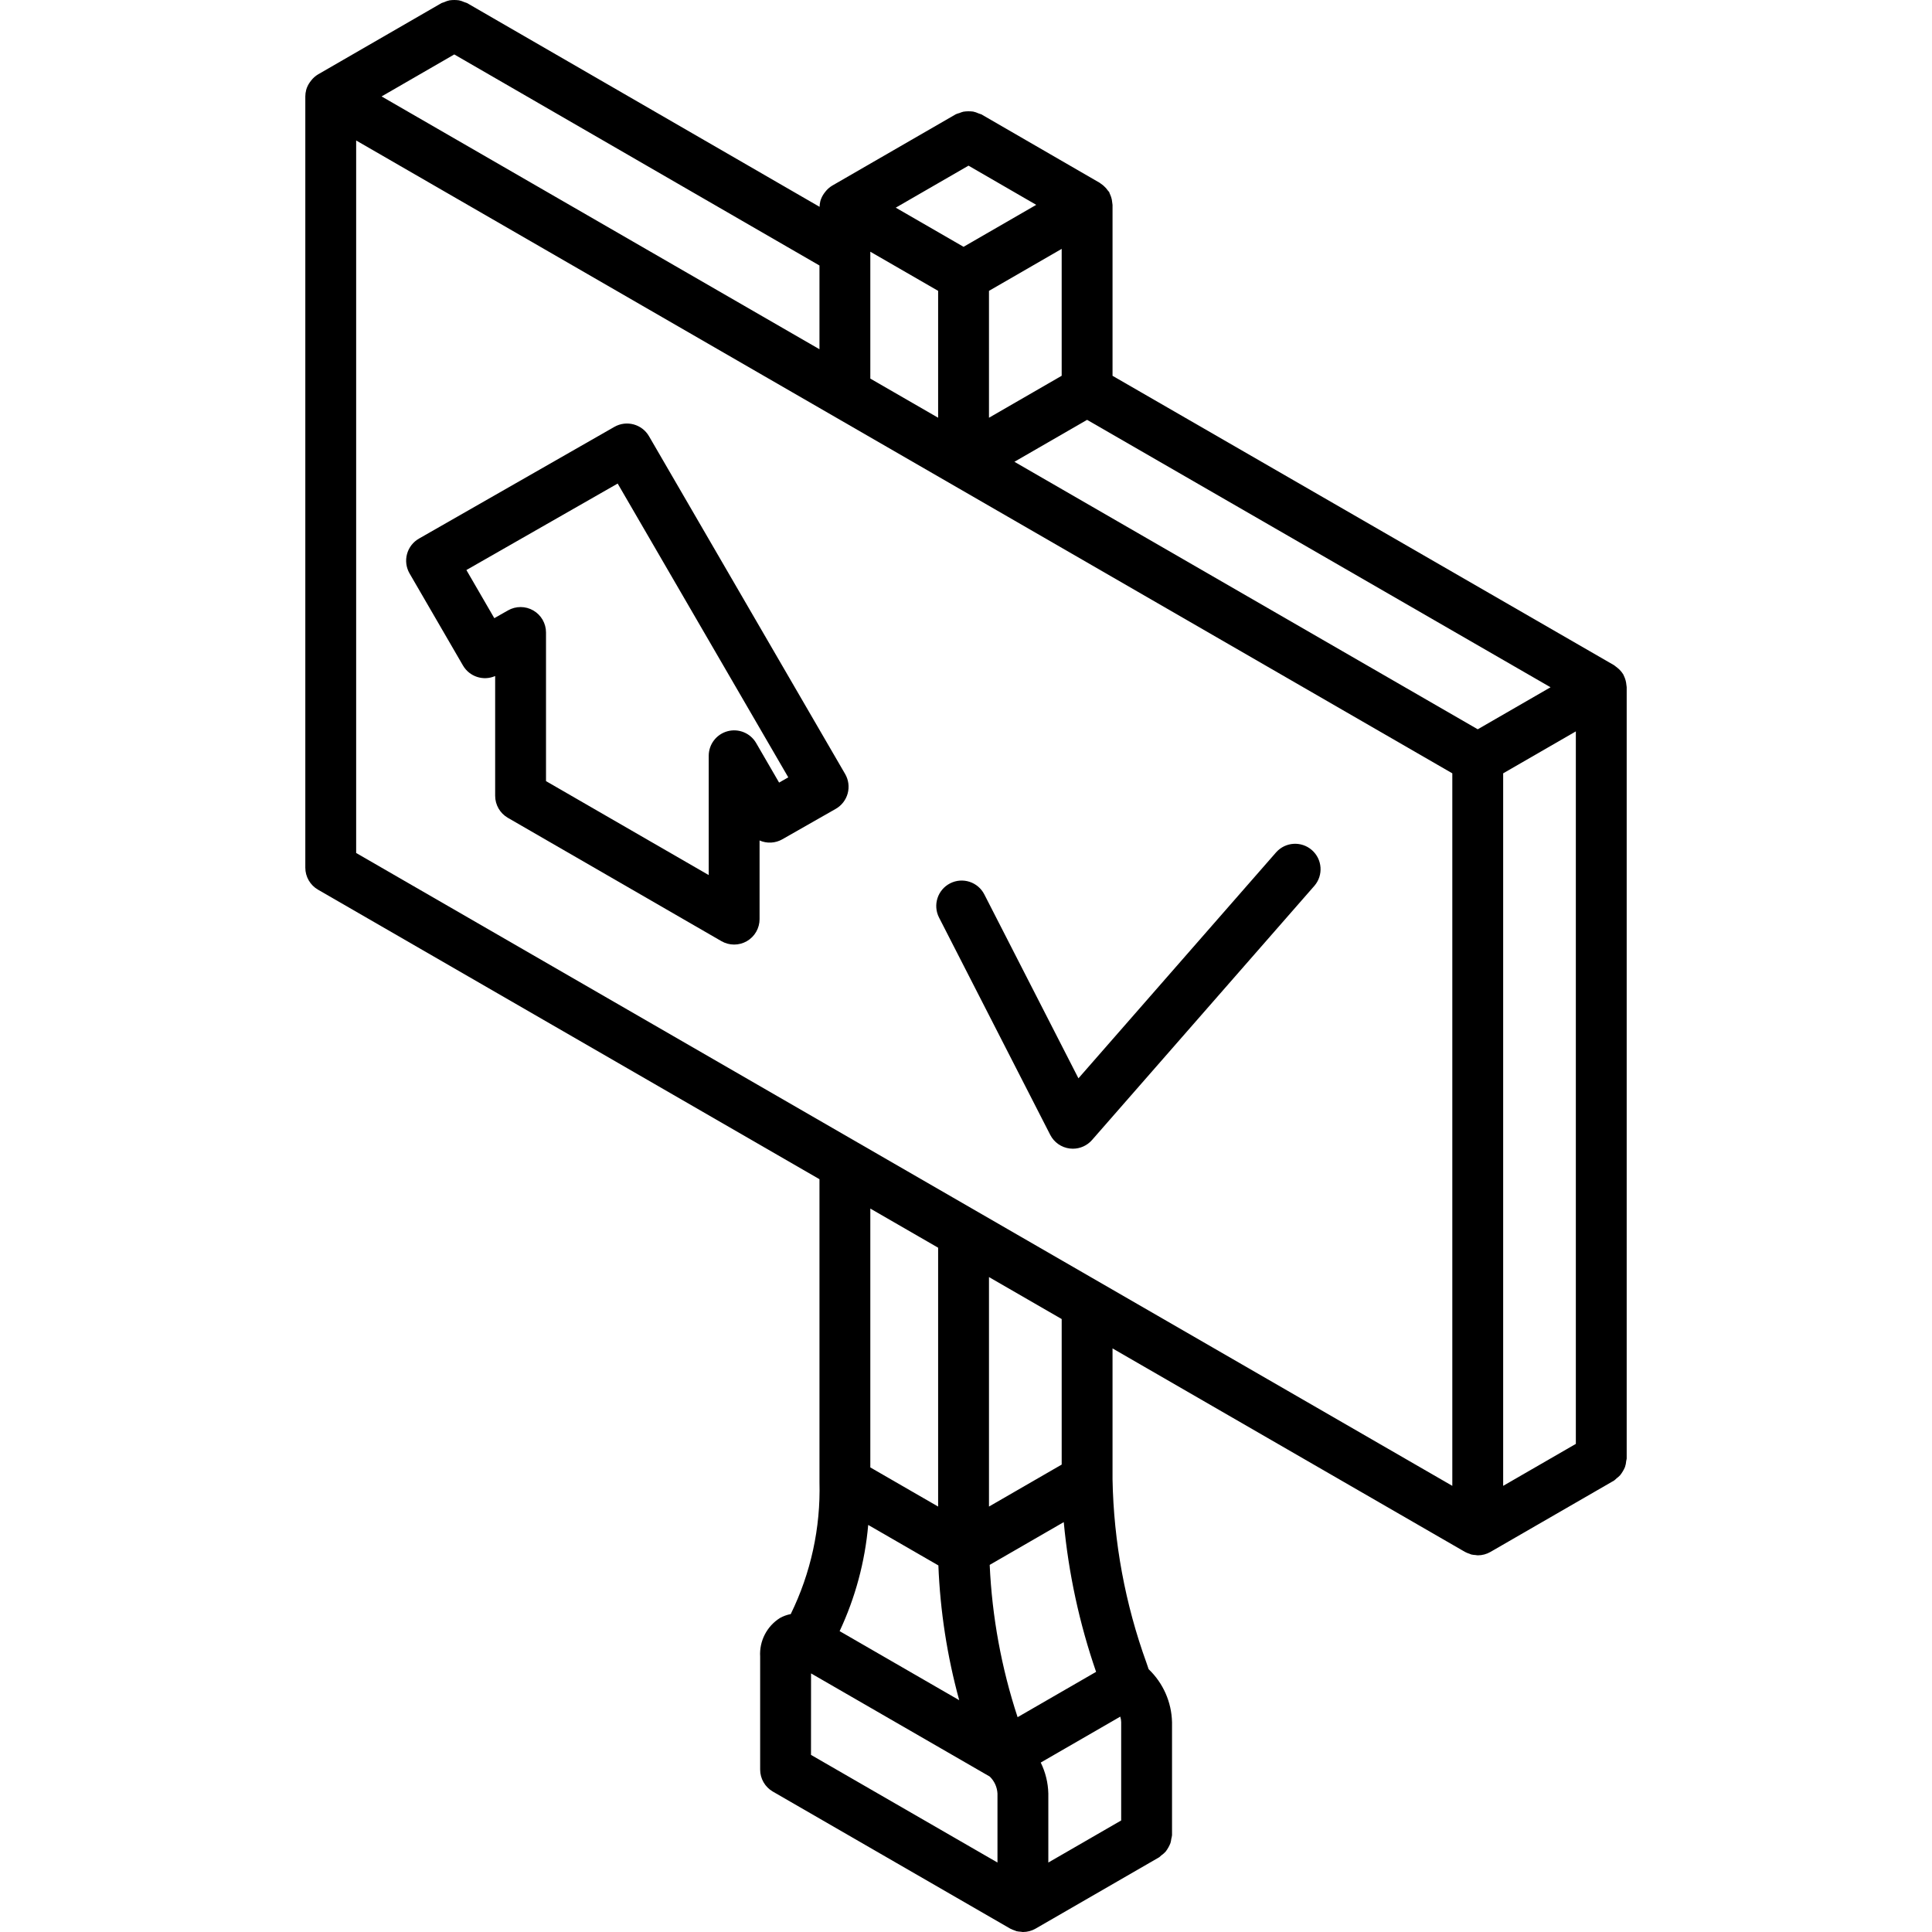 <?xml version="1.0" encoding="iso-8859-1"?>
<!-- Generator: Adobe Illustrator 19.0.0, SVG Export Plug-In . SVG Version: 6.00 Build 0)  -->
<svg version="1.1" id="Capa_1" xmlns="http://www.w3.org/2000/svg" xmlns:xlink="http://www.w3.org/1999/xlink" x="0px" y="0px"
	 viewBox="0 0 511.898 511.898" style="enable-background:new 0 0 511.898 511.898;" xml:space="preserve">
<g>
	<g>
		<g>
			<path d="M122.67,176.333c1.722,2.96,5.388,4.159,8.526,2.789v31.731c-0.001,2.407,1.284,4.632,3.368,5.836l56.585,32.678
				c2.085,1.204,4.653,1.203,6.737,0s3.368-3.428,3.368-5.835v-20.842c1.947,0.858,4.186,0.741,6.033-0.316l14.145-8.059
				c1.561-0.889,2.703-2.364,3.171-4.099s0.224-3.584-0.678-5.138l-51.974-89.507c-1.862-3.2-5.955-4.302-9.171-2.467
				l-51.776,29.605c-1.558,0.89-2.697,2.365-3.164,4.098c-0.467,1.733-0.223,3.58,0.677,5.133L122.67,176.333z M163.657,128.122
				l45.204,77.842l-2.434,1.388l-6.079-10.48c-1.529-2.635-4.637-3.917-7.579-3.125c-2.942,0.792-4.987,3.46-4.987,6.507v31.605
				l-43.112-24.895v-39.382c0-2.399-1.276-4.616-3.349-5.823s-4.632-1.219-6.717-0.033l-3.632,2.066l-7.395-12.757L163.657,128.122z
				"/>
			<path d="M430.954,181.691c-0.019-0.281-0.056-0.561-0.111-0.838c-0.116-0.668-0.334-1.315-0.645-1.918
				c-0.035-0.065-0.031-0.137-0.068-0.201l-0.047-0.053c-0.41-0.671-0.936-1.264-1.551-1.752c-0.134-0.11-0.262-0.211-0.403-0.31
				c-0.17-0.12-0.31-0.273-0.492-0.378L294.775,99.572V54.287c0-0.15-0.048-0.289-0.058-0.437c-0.019-0.282-0.056-0.563-0.111-0.84
				c-0.113-0.596-0.308-1.174-0.578-1.718c-0.064-0.13-0.061-0.273-0.135-0.4c-0.082-0.141-0.22-0.218-0.31-0.351
				c-0.323-0.478-0.706-0.911-1.141-1.29c-0.232-0.207-0.479-0.397-0.739-0.569c-0.103-0.068-0.183-0.161-0.291-0.224L260.018,30.3
				c-0.243-0.1-0.491-0.184-0.745-0.253c-0.455-0.216-0.933-0.378-1.425-0.484c-0.853-0.11-1.716-0.102-2.567,0.023
				c-0.366,0.09-0.724,0.211-1.07,0.362c-0.329,0.082-0.652,0.191-0.963,0.326l-32.757,18.914c-0.683,0.412-1.286,0.944-1.78,1.57
				c-0.128,0.154-0.244,0.303-0.357,0.467c-0.447,0.62-0.785,1.311-0.998,2.045l-0.009,0.065c-0.118,0.479-0.183,0.971-0.194,1.464
				L123.722,0.8c-0.228-0.092-0.462-0.171-0.7-0.236c-0.451-0.212-0.925-0.372-1.412-0.477c-0.826-0.115-1.665-0.115-2.491,0
				c-0.492,0.106-0.97,0.267-1.424,0.482c-0.232,0.064-0.46,0.141-0.683,0.231l-32.75,18.915c-0.683,0.412-1.286,0.944-1.78,1.57
				c-0.128,0.154-0.244,0.303-0.357,0.467c-0.447,0.62-0.785,1.311-0.998,2.045l-0.009,0.065c-0.146,0.551-0.221,1.119-0.224,1.689
				v204.342c-0.001,2.407,1.283,4.632,3.368,5.836l132.862,76.711v80.257c0.325,12.1-2.288,24.099-7.615,34.969
				c-1.003,0.187-1.969,0.537-2.859,1.037c-3.479,2.192-5.489,6.105-5.244,10.21v29.947c-0.001,2.407,1.284,4.632,3.368,5.836
				l62.882,36.303l0.025,0.01c0.375,0.198,0.769,0.36,1.174,0.484c0.153,0.053,0.295,0.141,0.45,0.183
				c0.381,0.084,0.769,0.134,1.159,0.151c0.188,0.016,0.372,0.073,0.56,0.073l0.003,0l0.003,0c1.18,0.001,2.34-0.31,3.362-0.901
				l32.757-18.914c0.196-0.154,0.383-0.318,0.56-0.494c0.423-0.292,0.809-0.633,1.152-1.016c0.518-0.678,0.939-1.425,1.252-2.219
				c0.112-0.376,0.19-0.762,0.232-1.153c0.088-0.313,0.153-0.632,0.192-0.955V456.3c-0.123-5.315-2.352-10.363-6.197-14.035
				l-0.547-1.61c-5.668-15.632-8.715-32.092-9.02-48.717v-34.667l93.395,53.923l0.025,0.01c0.375,0.198,0.768,0.36,1.174,0.484
				c0.153,0.053,0.295,0.141,0.45,0.183c0.381,0.084,0.769,0.134,1.159,0.151c0.188,0.016,0.372,0.073,0.56,0.073l0.003,0l0.003,0
				c1.18,0.001,2.34-0.31,3.362-0.901l32.757-18.914c0.24-0.183,0.466-0.382,0.678-0.597c0.336-0.244,0.648-0.519,0.932-0.822
				c0.523-0.655,0.953-1.38,1.278-2.153c0.181-0.533,0.292-1.086,0.332-1.648c0.02-0.211,0.123-0.393,0.123-0.609V182.076
				C431.005,181.944,430.962,181.822,430.954,181.691z M256.613,43.892l17.947,10.382l-19.258,11.12l-17.965-10.371L256.613,43.892z
				 M281.301,65.942v33.622l-19.263,11.119V77.065L281.301,65.942z M248.564,77.063v33.618l-11.65-6.723l-6.317-3.647l0-33.617
				L248.564,77.063z M120.366,14.424l96.758,55.922v22.186L101.104,25.549L120.366,14.424z M264.288,493.491l-49.408-28.52
				l0.013-21.592l34.461,19.893l12.888,7.442c1.228,1.187,1.959,2.795,2.046,4.5V493.491z M241.677,410.76l6.954,4.014
				c0.475,12.072,2.327,24.051,5.52,35.703l-31.684-18.296c4.155-8.863,6.718-18.387,7.572-28.138L241.677,410.76z M230.597,388.803
				v-68.583l12.948,7.472l5.019,2.898v68.584l-6.606-3.812L230.597,388.803z M269.621,454.98
				c-4.288-13.052-6.776-26.628-7.394-40.353l19.623-11.331c1.261,13.52,4.137,26.84,8.568,39.675L269.621,454.98z M262.038,399.175
				V338.37l19.263,11.122v38.56L262.038,399.175z M296.824,454.833c0.149,0.475,0.23,0.969,0.24,1.467v26.046l-19.302,11.146
				v-18.277c-0.067-2.851-0.753-5.653-2.011-8.213l4.607-2.661l0.112-0.065L296.824,454.833z M384.801,393.688L94.367,226.004
				V37.221l290.434,167.678V393.688z M391.539,193.23l-122.762-70.876l19.255-11.114l122.796,70.856L391.539,193.23z
				 M417.532,382.569l-19.257,11.119V204.901l19.257-11.115V382.569z"/>
			<path d="M278.268,300.688c1.016,1.99,2.954,3.345,5.171,3.618c0.275,0.034,0.552,0.051,0.829,0.053
				c1.944-0.001,3.792-0.84,5.072-2.303l58.934-67.368c2.404-2.806,2.1-7.024-0.682-9.456c-2.782-2.432-7.003-2.17-9.462,0.587
				l-52.388,59.888l-24.934-48.724c-1.693-3.314-5.752-4.627-9.066-2.934s-4.627,5.752-2.934,9.066L278.268,300.688z"/>
		</g>
	</g>
</g>
<g>
</g>
<g>
</g>
<g>
</g>
<g>
</g>
<g>
</g>
<g>
</g>
<g>
</g>
<g>
</g>
<g>
</g>
<g>
</g>
<g>
</g>
<g>
</g>
<g>
</g>
<g>
</g>
<g>
</g>
</svg>
